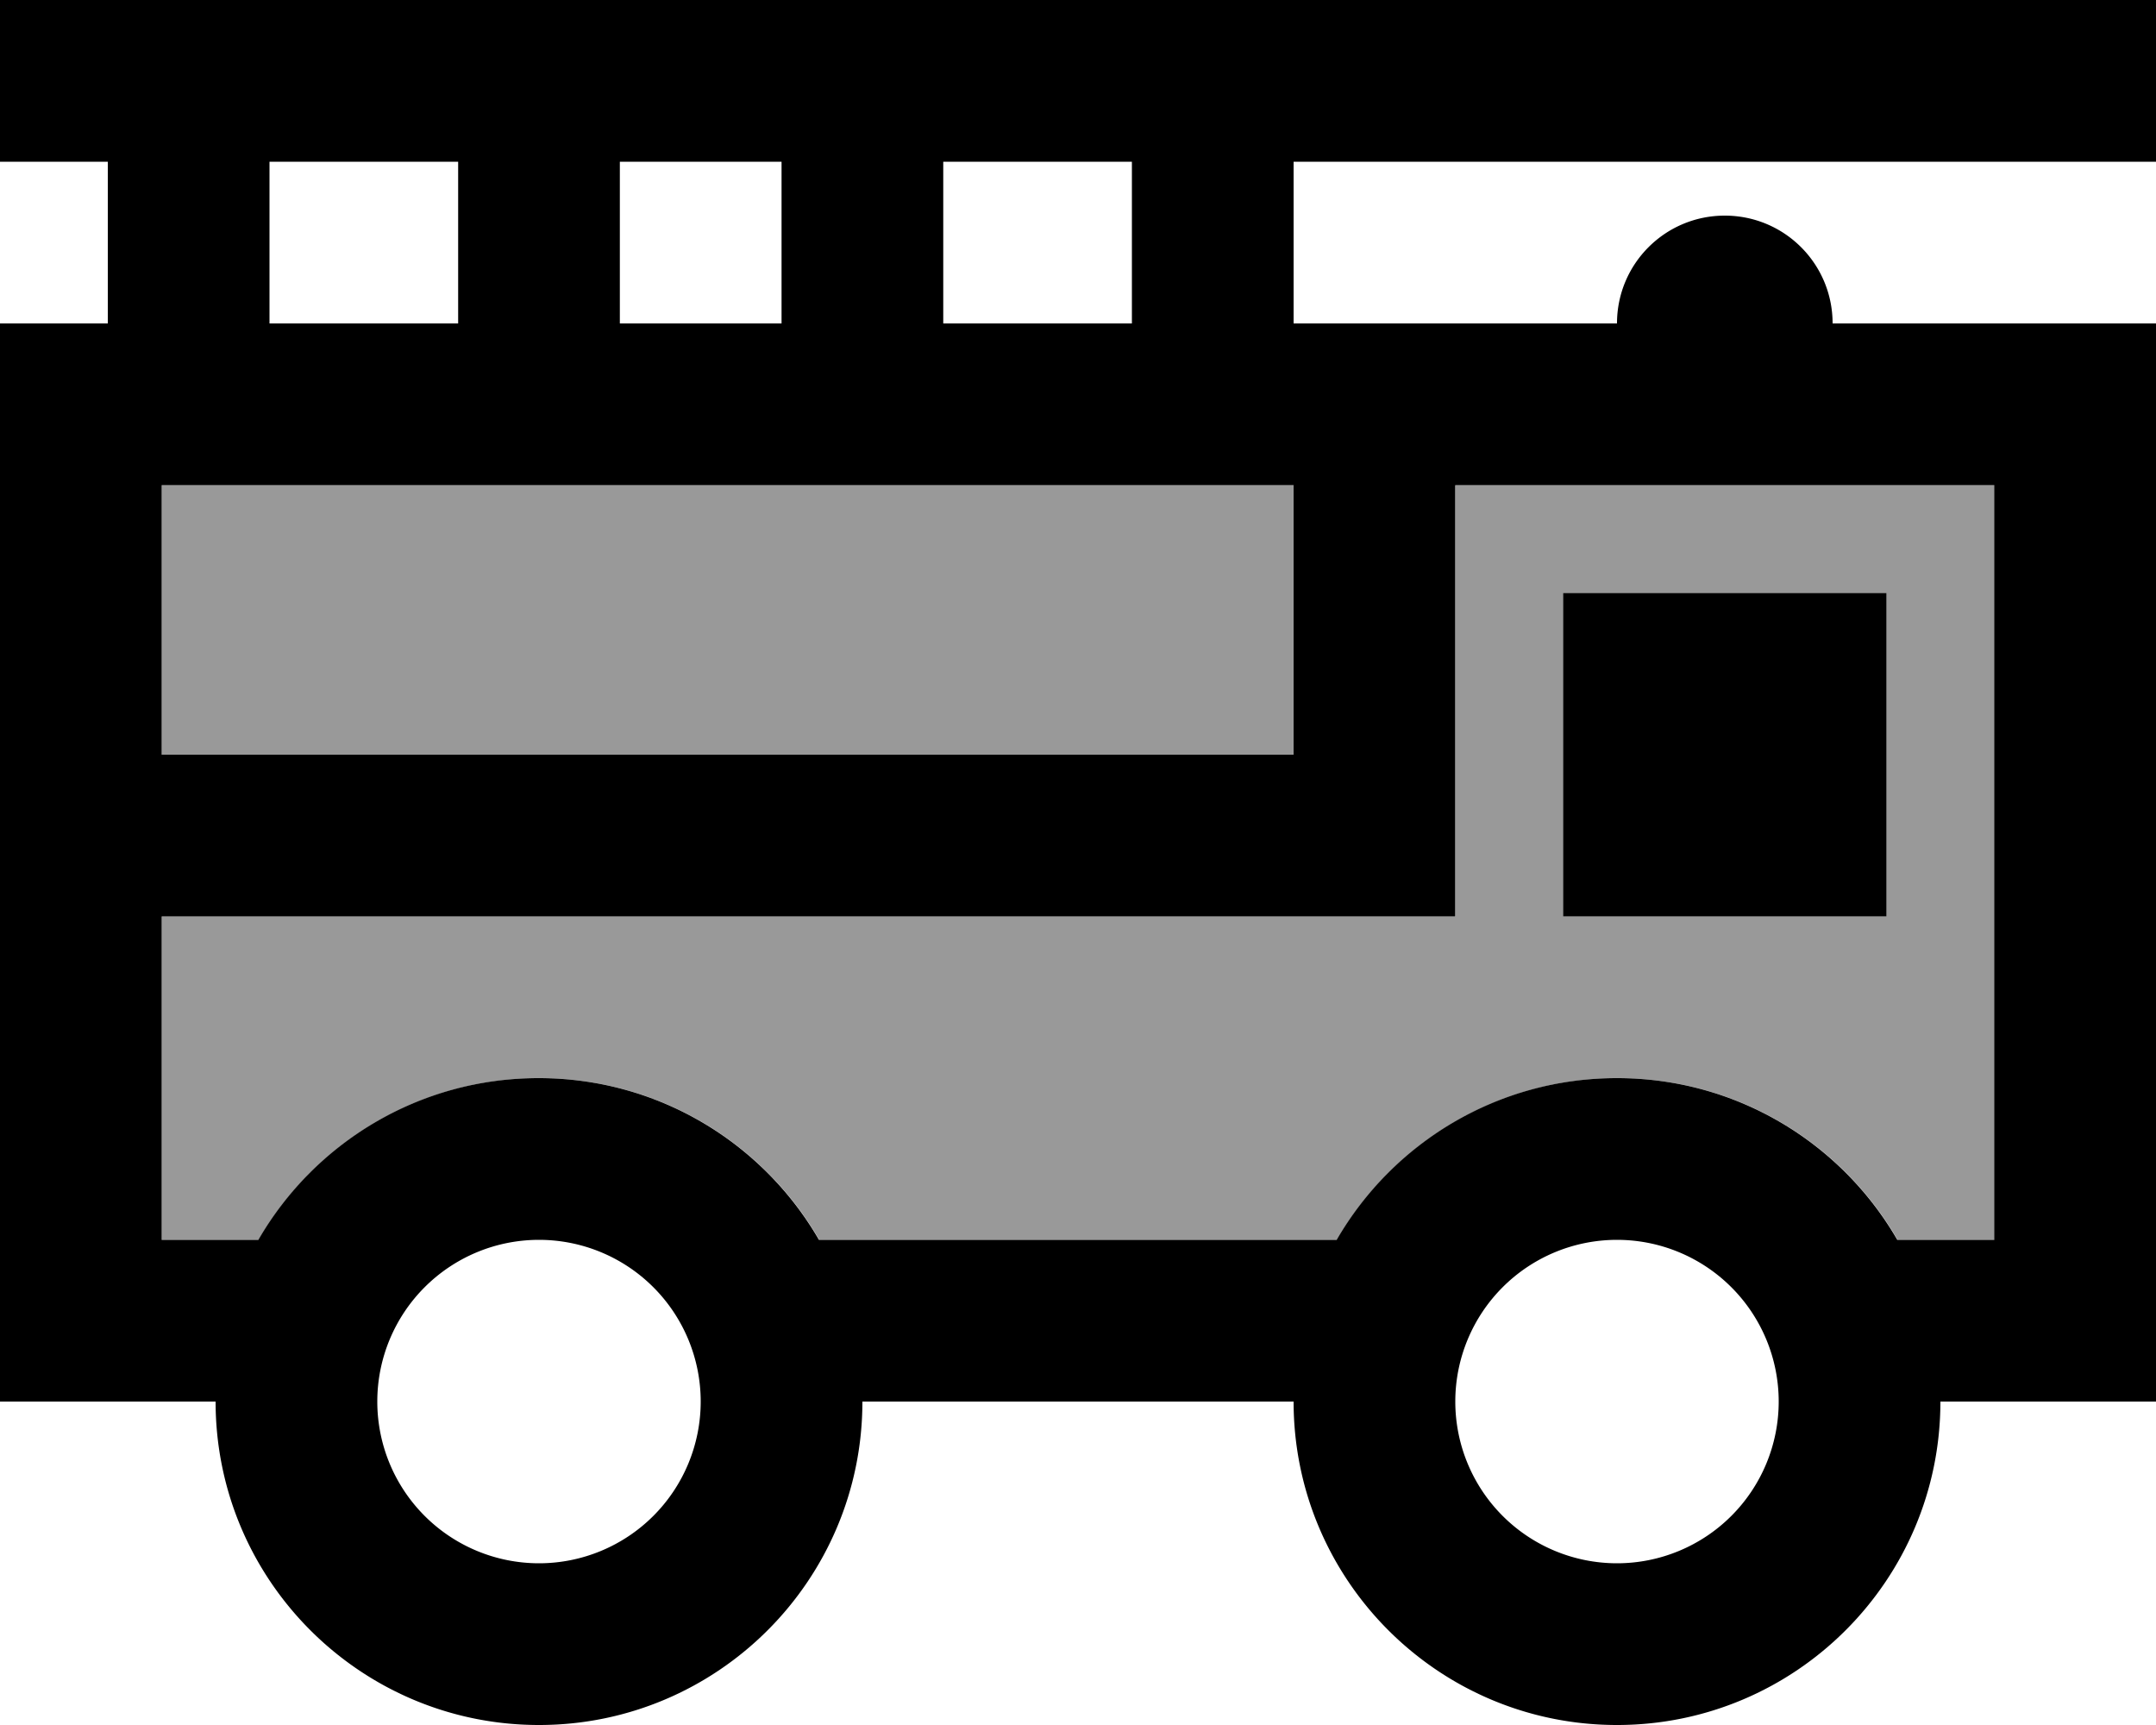 <svg xmlns="http://www.w3.org/2000/svg" viewBox="0 0 640 512"><defs><style>.fa-secondary{opacity:.4}</style></defs><path class="fa-secondary" d="M48 144l0 80 336 0 0-80-48 0L48 144zm0 128l0 96 28.8 0c16.6-28.7 47.6-48 83.2-48s66.6 19.3 83.2 48l153.7 0c16.6-28.7 47.6-48 83.2-48s66.6 19.3 83.2 48l28.8 0 0-224-160 0 0 104 0 24-24 0L48 272zm416-96l96 0 0 96-96 0 0-96z"/><path class="fa-primary" d="M640 0L0 0 0 48l32 0 0 48L0 96l0 48L0 368l0 48 48 0 16 0c0 53 43 96 96 96s96-43 96-96l128 0c0 53 43 96 96 96s96-43 96-96l16 0 48 0 0-48 0-224 0-48-48 0-48 0c0-17.7-14.3-32-32-32s-32 14.3-32 32l-96 0 0-48 256 0 0-48zM336 48l0 48-56 0 0-48 56 0zm0 96l48 0 0 80L48 224l0-80 288 0zM48 368l0-96 360 0 24 0 0-24 0-104 160 0 0 224-28.8 0c-16.6-28.7-47.6-48-83.2-48s-66.6 19.3-83.2 48l-153.7 0c-16.6-28.7-47.6-48-83.2-48s-66.6 19.3-83.2 48L48 368zM232 48l0 48-48 0 0-48 48 0zm-96 0l0 48L80 96l0-48 56 0zM112 416a48 48 0 1 1 96 0 48 48 0 1 1 -96 0zm368-48a48 48 0 1 1 0 96 48 48 0 1 1 0-96zm80-192l-96 0 0 96 96 0 0-96z"/></svg>